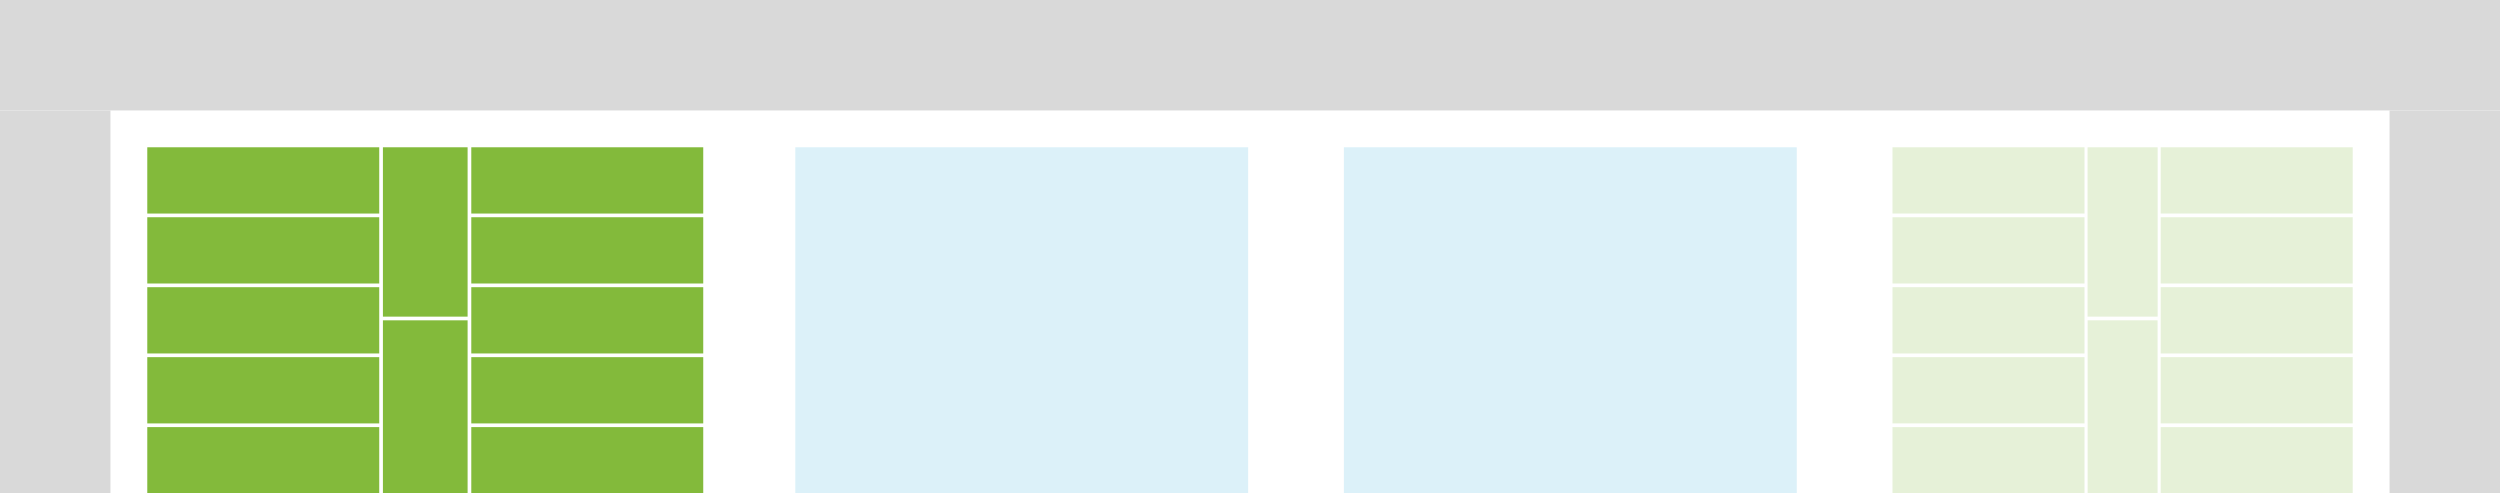 <svg width="679" height="134" viewBox="0 0 679 134" fill="none" xmlns="http://www.w3.org/2000/svg">
<g clip-path="url(#clip0_5_2)">
<rect x="128" y="40" width="63" height="18" fill="#83BA3B"/>
<rect x="128" y="59" width="63" height="18" fill="#83BA3B"/>
<rect x="128" y="78" width="63" height="18" fill="#83BA3B"/>
<rect x="128" y="97" width="63" height="18" fill="#83BA3B"/>
<rect x="128" y="116" width="63" height="18" fill="#83BA3B"/>
<rect x="104" y="134" width="47" height="23" transform="rotate(-90 104 134)" fill="#83BA3B"/>
<rect x="40" y="116" width="63" height="18" fill="#83BA3B"/>
<rect x="40" y="97" width="63" height="18" fill="#83BA3B"/>
<rect x="40" y="78" width="63" height="18" fill="#83BA3B"/>
<rect x="40" y="59" width="63" height="18" fill="#83BA3B"/>
<rect x="40" y="40" width="63" height="18" fill="#83BA3B"/>
<rect x="104" y="86" width="46" height="23" transform="rotate(-90 104 86)" fill="#83BA3B"/>
<g opacity="0.2">
<rect x="216" y="40" width="123" height="94" fill="#4FBBE0"/>
</g>
<g opacity="0.2">
<rect x="365" y="40" width="123" height="94" fill="#4FBBE0"/>
</g>
<g opacity="0.2">
<rect x="586.848" y="40" width="52.152" height="18" fill="#83BA3B"/>
</g>
<g opacity="0.2">
<rect x="586.848" y="59" width="52.152" height="18" fill="#83BA3B"/>
</g>
<g opacity="0.2">
<rect x="586.848" y="78" width="52.152" height="18" fill="#83BA3B"/>
</g>
<g opacity="0.2">
<rect x="586.848" y="97" width="52.152" height="18" fill="#83BA3B"/>
</g>
<g opacity="0.2">
<rect x="586.848" y="116" width="52.152" height="18" fill="#83BA3B"/>
</g>
<g opacity="0.2">
<rect x="567" y="134" width="47" height="19" transform="rotate(-90 567 134)" fill="#83BA3B"/>
</g>
<g opacity="0.2">
<rect x="514" y="116" width="52.152" height="18" fill="#83BA3B"/>
</g>
<g opacity="0.2">
<rect x="514" y="97" width="52.152" height="18" fill="#83BA3B"/>
</g>
<g opacity="0.2">
<rect x="514" y="78" width="52.152" height="18" fill="#83BA3B"/>
</g>
<g opacity="0.2">
<rect x="514" y="59" width="52.152" height="18" fill="#83BA3B"/>
</g>
<g opacity="0.2">
<rect x="514" y="40" width="52.152" height="18" fill="#83BA3B"/>
</g>
<g opacity="0.2">
<rect x="566.98" y="86" width="46" height="19.04" transform="rotate(-90 566.98 86)" fill="#83BA3B"/>
</g>
<rect y="30" width="30" height="104" fill="#D9D9D9"/>
<rect x="649" y="30" width="30" height="104" fill="#D9D9D9"/>
<rect x="679" y="3.05176e-05" width="30" height="679" transform="rotate(90 679 3.05176e-05)" fill="#D9D9D9"/>
</g>
<defs>
<clipPath id="clip0_5_2">
<rect width="679" height="134" fill="white"/>
</clipPath>
</defs>
</svg>
